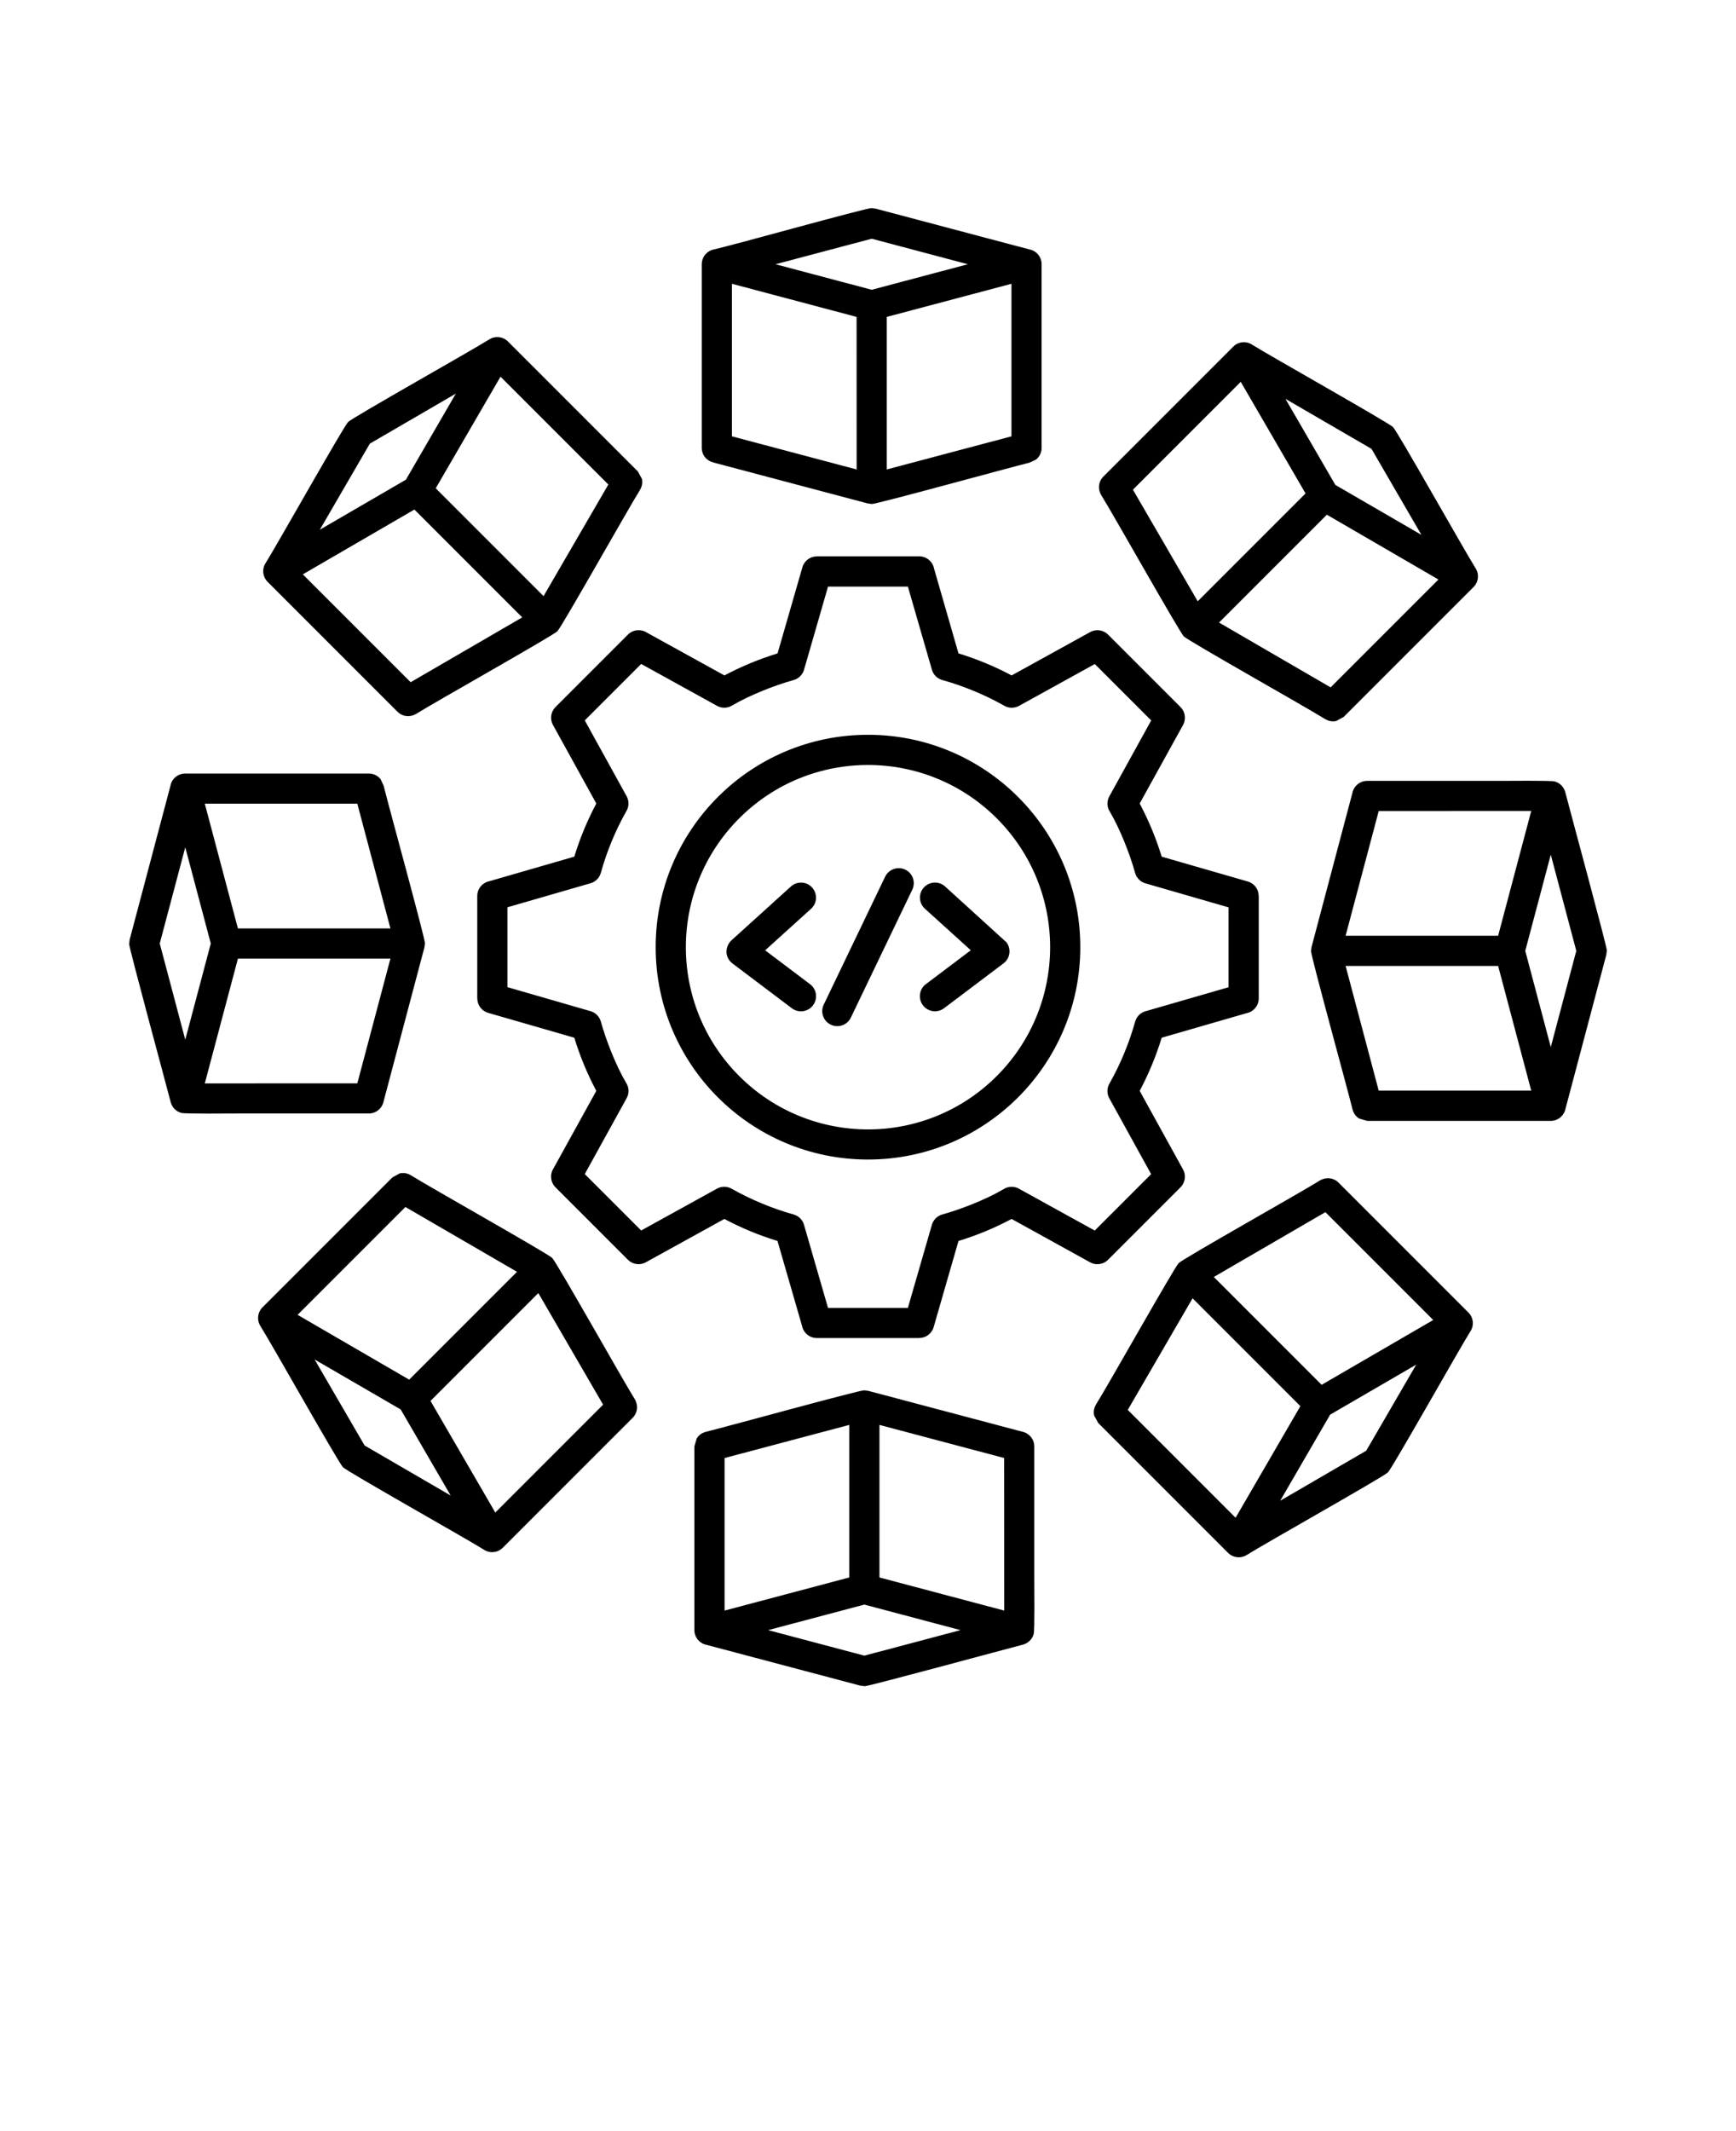 <svg xmlns="http://www.w3.org/2000/svg" version="1.1" viewBox="-5.0 -10.0 110.0 135.0">
 <path d="m55.734 31.391c1.172 0.359 2.285 0.82 3.367 1.395l4.977-2.746c0.379-0.211 0.84-0.133 1.133 0.16l4.59 4.59c0.32 0.32 0.367 0.816 0.133 1.188l-2.719 4.922c0.574 1.082 1.035 2.195 1.395 3.367l5.457 1.574c0.418 0.121 0.688 0.5 0.688 0.914h0.004v6.488c0 0.465-0.332 0.852-0.77 0.938l-5.379 1.555c-0.359 1.168-0.82 2.285-1.395 3.367l2.746 4.977c0.211 0.379 0.133 0.84-0.16 1.133l-4.59 4.59c-0.32 0.32-0.816 0.367-1.188 0.133l-4.922-2.719c-1.082 0.574-2.195 1.035-3.367 1.395l-1.574 5.457c-0.121 0.418-0.5 0.688-0.914 0.688v0.004h-6.488c-0.465 0-0.852-0.332-0.938-0.77l-1.555-5.379c-1.172-0.359-2.285-0.82-3.367-1.395l-4.977 2.746c-0.379 0.211-0.84 0.133-1.133-0.16l-4.59-4.59c-0.32-0.324-0.367-0.816-0.133-1.188l2.719-4.922c-0.574-1.082-1.035-2.195-1.395-3.367l-5.457-1.574c-0.418-0.121-0.688-0.5-0.688-0.914h-0.004v-6.488c0-0.465 0.332-0.852 0.77-0.938l5.379-1.555c0.359-1.172 0.82-2.285 1.395-3.367l-2.746-4.977c-0.211-0.379-0.133-0.84 0.16-1.133l4.59-4.59c0.32-0.32 0.816-0.367 1.188-0.133l4.926 2.719c1.082-0.574 2.195-1.035 3.367-1.395l1.574-5.457c0.121-0.418 0.5-0.688 0.914-0.688v-0.004h6.488c0.465 0 0.852 0.332 0.938 0.77zm-20.062-11.062-0.258-0.469-8.227-8.227c-0.328-0.328-0.84-0.367-1.211-0.117-1.125 0.707-8.629 4.926-8.918 5.215-0.289 0.289-4.508 7.789-5.215 8.918-0.254 0.371-0.215 0.883 0.117 1.211l8.227 8.227c0.328 0.324 0.809 0.367 1.211 0.117 1.125-0.707 8.629-4.926 8.918-5.215 0.289-0.289 4.508-7.793 5.215-8.918 0.145-0.234 0.199-0.477 0.141-0.742zm-7.508-5.019-1.449-1.449-4.106 7.07 6.832 6.832 4.106-7.07zm-4.281-0.375-3.164 5.453-5.453 3.168 3.168-5.453zm-9.695 11.449 6.832 6.832 7.07-4.106-6.832-6.832zm6.508 8.969c-0.012-0.004-0.023-0.004-0.039-0.008zm-1.582 4 0.195 0.422c0.297 1.215 2.613 9.617 2.617 9.98l-0.035 0.266-2.582 9.738c-0.086 0.441-0.473 0.777-0.938 0.777h-8.34c-0.488 0-3.293 0.031-3.535-0.035-0.348-0.09-0.602-0.367-0.684-0.695-0.281-1.098-2.629-9.73-2.629-10.012l0.035-0.281 2.582-9.738c0.082-0.441 0.469-0.773 0.938-0.773h11.637c0.289 0 0.555 0.129 0.738 0.352zm-9.082 1.559h-2.055l2.098 7.902h9.664l-2.098-7.902zm-3.293 2.762-1.617 6.094 1.617 6.094 1.617-6.094zm12.375-4.32 0.023 0.031c-0.008-0.012-0.016-0.02-0.023-0.031zm-11.137 19.277 9.664-0.004 2.098-7.902h-9.664zm12.352 5.699-0.469 0.258-8.227 8.227c-0.328 0.328-0.367 0.84-0.117 1.211 0.707 1.125 4.926 8.629 5.215 8.918 0.289 0.289 7.789 4.508 8.918 5.215 0.371 0.254 0.883 0.215 1.211-0.117l8.227-8.227c0.324-0.328 0.367-0.809 0.117-1.211-0.707-1.125-4.926-8.629-5.215-8.918-0.289-0.285-7.793-4.508-8.918-5.215-0.234-0.145-0.477-0.199-0.742-0.141zm-5.019 7.508-1.453 1.453 7.07 4.106 6.832-6.832-7.07-4.106zm-0.375 4.281 5.453 3.164 3.168 5.453-5.453-3.168zm11.449 9.695 6.832-6.832-4.106-7.07-6.832 6.832zm8.965-6.508c-0.004 0.012-0.004 0.023-0.008 0.039zm3.801 1.809c0.152-0.238 0.355-0.359 0.625-0.426 1.215-0.297 9.617-2.613 9.98-2.617l0.266 0.035 9.738 2.582c0.441 0.086 0.777 0.473 0.777 0.938v8.34c0 0.488 0.031 3.293-0.035 3.535-0.094 0.348-0.367 0.602-0.695 0.684-1.098 0.281-9.73 2.629-10.012 2.629l-0.281-0.035-9.738-2.582c-0.441-0.086-0.777-0.473-0.777-0.938v-11.637zm1.762 8.855v2.055l7.902-2.098v-9.664l-7.902 2.098zm2.762 3.293 6.094 1.617 6.094-1.617-6.094-1.617zm14.957-1.238-0.004-9.664-7.902-2.098v9.664zm5.699-12.352 0.258 0.469 8.227 8.227c0.328 0.328 0.84 0.367 1.211 0.117 1.125-0.707 8.629-4.926 8.918-5.215 0.289-0.289 4.508-7.789 5.215-8.918 0.254-0.371 0.215-0.883-0.117-1.211l-8.227-8.227c-0.328-0.324-0.809-0.367-1.211-0.117-1.125 0.707-8.629 4.926-8.918 5.215-0.285 0.289-4.508 7.793-5.215 8.918-0.145 0.234-0.199 0.477-0.141 0.742zm7.508 5.019 1.453 1.453 4.106-7.07-6.832-6.832-4.106 7.07zm4.281 0.375 3.164-5.453 5.453-3.168-3.168 5.453zm9.695-11.449-6.832-6.832-7.07 4.106 6.832 6.832zm-6.508-8.969c0.012 0.004 0.023 0.004 0.039 0.008zm1.809-3.797c-0.238-0.152-0.359-0.355-0.426-0.625-0.297-1.215-2.613-9.617-2.617-9.98l0.035-0.266 2.582-9.738c0.086-0.441 0.473-0.777 0.938-0.777h8.34c0.488 0 3.293-0.031 3.535 0.035 0.348 0.09 0.602 0.367 0.684 0.695 0.281 1.098 2.629 9.73 2.629 10.012l-0.035 0.281-2.582 9.738c-0.086 0.441-0.473 0.777-0.938 0.777h-11.637zm8.855-1.762h2.055l-2.098-7.902h-9.664l2.098 7.902zm3.293-2.762 1.617-6.094-1.617-6.094-1.617 6.094zm-1.238-14.957-9.664 0.004-2.098 7.902h9.664zm-12.352-5.699 0.469-0.258 8.227-8.227c0.328-0.328 0.367-0.84 0.117-1.211-0.707-1.125-4.926-8.629-5.215-8.918-0.289-0.289-7.789-4.508-8.918-5.215-0.371-0.254-0.883-0.215-1.211 0.117l-8.227 8.227c-0.324 0.328-0.367 0.809-0.117 1.211 0.707 1.125 4.926 8.629 5.215 8.918 0.289 0.289 7.793 4.508 8.918 5.215 0.234 0.145 0.477 0.199 0.742 0.141zm5.019-7.508 1.453-1.453-7.07-4.106-6.832 6.832 7.07 4.106zm0.375-4.281-5.453-3.164-3.164-5.453 5.453 3.168zm-11.449-9.695-6.832 6.832 4.106 7.07 6.832-6.832zm-8.965 6.508c0.004-0.012 0.004-0.023 0.008-0.039zm-4.004-1.582-0.422 0.195c-1.215 0.297-9.617 2.613-9.98 2.617l-0.266-0.035-9.738-2.582c-0.465-0.113-0.773-0.465-0.777-0.938v-11.633c0-0.465 0.336-0.855 0.777-0.938 1.297-0.293 9.578-2.613 9.98-2.617l0.266 0.035 9.738 2.582c0.441 0.082 0.773 0.469 0.773 0.938v11.637c0 0.289-0.129 0.555-0.352 0.738zm-1.559-9.082v-2.055l-7.902 2.098v9.664l7.902-2.098zm-2.762-3.293-6.094-1.617-6.094 1.617 6.094 1.617zm4.32 12.375-0.031 0.023c0.012-0.008 0.02-0.016 0.031-0.023zm-19.27-11.137v9.664l7.902 2.098-0.004-9.664zm9.707 37.559-3.891 8.105c-0.227 0.473-0.027 1.043 0.449 1.27 0.473 0.227 1.043 0.027 1.27-0.449l3.894-8.105c0.227-0.473 0.027-1.043-0.449-1.27-0.477-0.223-1.043-0.023-1.273 0.449zm3.734 8.332 3.766-2.84c0.422-0.316 0.504-0.914 0.188-1.336l-3.891-3.539c-0.391-0.352-0.992-0.32-1.344 0.066-0.352 0.391-0.324 0.992 0.066 1.344l2.91 2.633-2.848 2.148c-0.422 0.316-0.504 0.914-0.188 1.336 0.32 0.422 0.918 0.508 1.34 0.188zm-8.488-1.52-2.848-2.148 2.91-2.633c0.391-0.352 0.418-0.953 0.066-1.344-0.352-0.391-0.953-0.418-1.344-0.066l-3.711 3.359c-0.477 0.398-0.516 1.121 0.008 1.516l3.766 2.84c0.422 0.316 1.02 0.234 1.336-0.188 0.32-0.422 0.234-1.02-0.184-1.336zm3.668-15.801c-7.43 0-13.453 6.023-13.453 13.453s6.023 13.453 13.453 13.453 13.453-6.023 13.453-13.453-6.023-13.453-13.453-13.453zm8.16 5.293c-4.508-4.508-11.816-4.508-16.32 0-4.508 4.508-4.508 11.816 0 16.324 4.508 4.508 11.816 4.508 16.32 0 4.508-4.512 4.508-11.816 0-16.324zm-1.441-8.066c-0.66-0.273-1.332-0.508-2.008-0.695-0.309-0.086-0.566-0.324-0.66-0.652l-1.523-5.269h-5.059l-1.512 5.234c-0.082 0.32-0.328 0.594-0.672 0.688-1.199 0.332-2.816 0.973-3.883 1.605-0.285 0.18-0.652 0.203-0.969 0.027l-4.805-2.652-3.574 3.574 2.652 4.805c0.152 0.281 0.164 0.629-0.008 0.93-0.695 1.223-1.25 2.566-1.625 3.922-0.086 0.309-0.324 0.566-0.652 0.66l-5.269 1.523v5.059l5.234 1.512c0.32 0.082 0.594 0.328 0.688 0.672 0.332 1.199 0.969 2.816 1.605 3.883 0.18 0.285 0.203 0.652 0.027 0.969l-2.652 4.805 3.574 3.574 4.805-2.652c0.281-0.152 0.629-0.164 0.93 0.008 1.223 0.691 2.57 1.25 3.922 1.629 0.309 0.086 0.566 0.324 0.66 0.652l1.523 5.269h5.059l1.512-5.234c0.082-0.32 0.328-0.594 0.672-0.688 1.199-0.332 2.816-0.969 3.883-1.605 0.285-0.18 0.652-0.203 0.969-0.027l4.805 2.652 3.574-3.574-2.652-4.805c-0.152-0.281-0.164-0.629 0.008-0.93 0.695-1.223 1.25-2.566 1.629-3.922 0.086-0.309 0.324-0.566 0.652-0.66l5.269-1.523v-5.059l-5.234-1.512c-0.32-0.082-0.594-0.328-0.688-0.672-0.332-1.199-0.969-2.816-1.605-3.883-0.18-0.285-0.203-0.652-0.027-0.969l2.652-4.805-3.574-3.574-4.805 2.652c-0.281 0.152-0.629 0.164-0.93-0.008-0.617-0.352-1.258-0.66-1.918-0.934z" fill-rule="evenodd"/>
</svg>